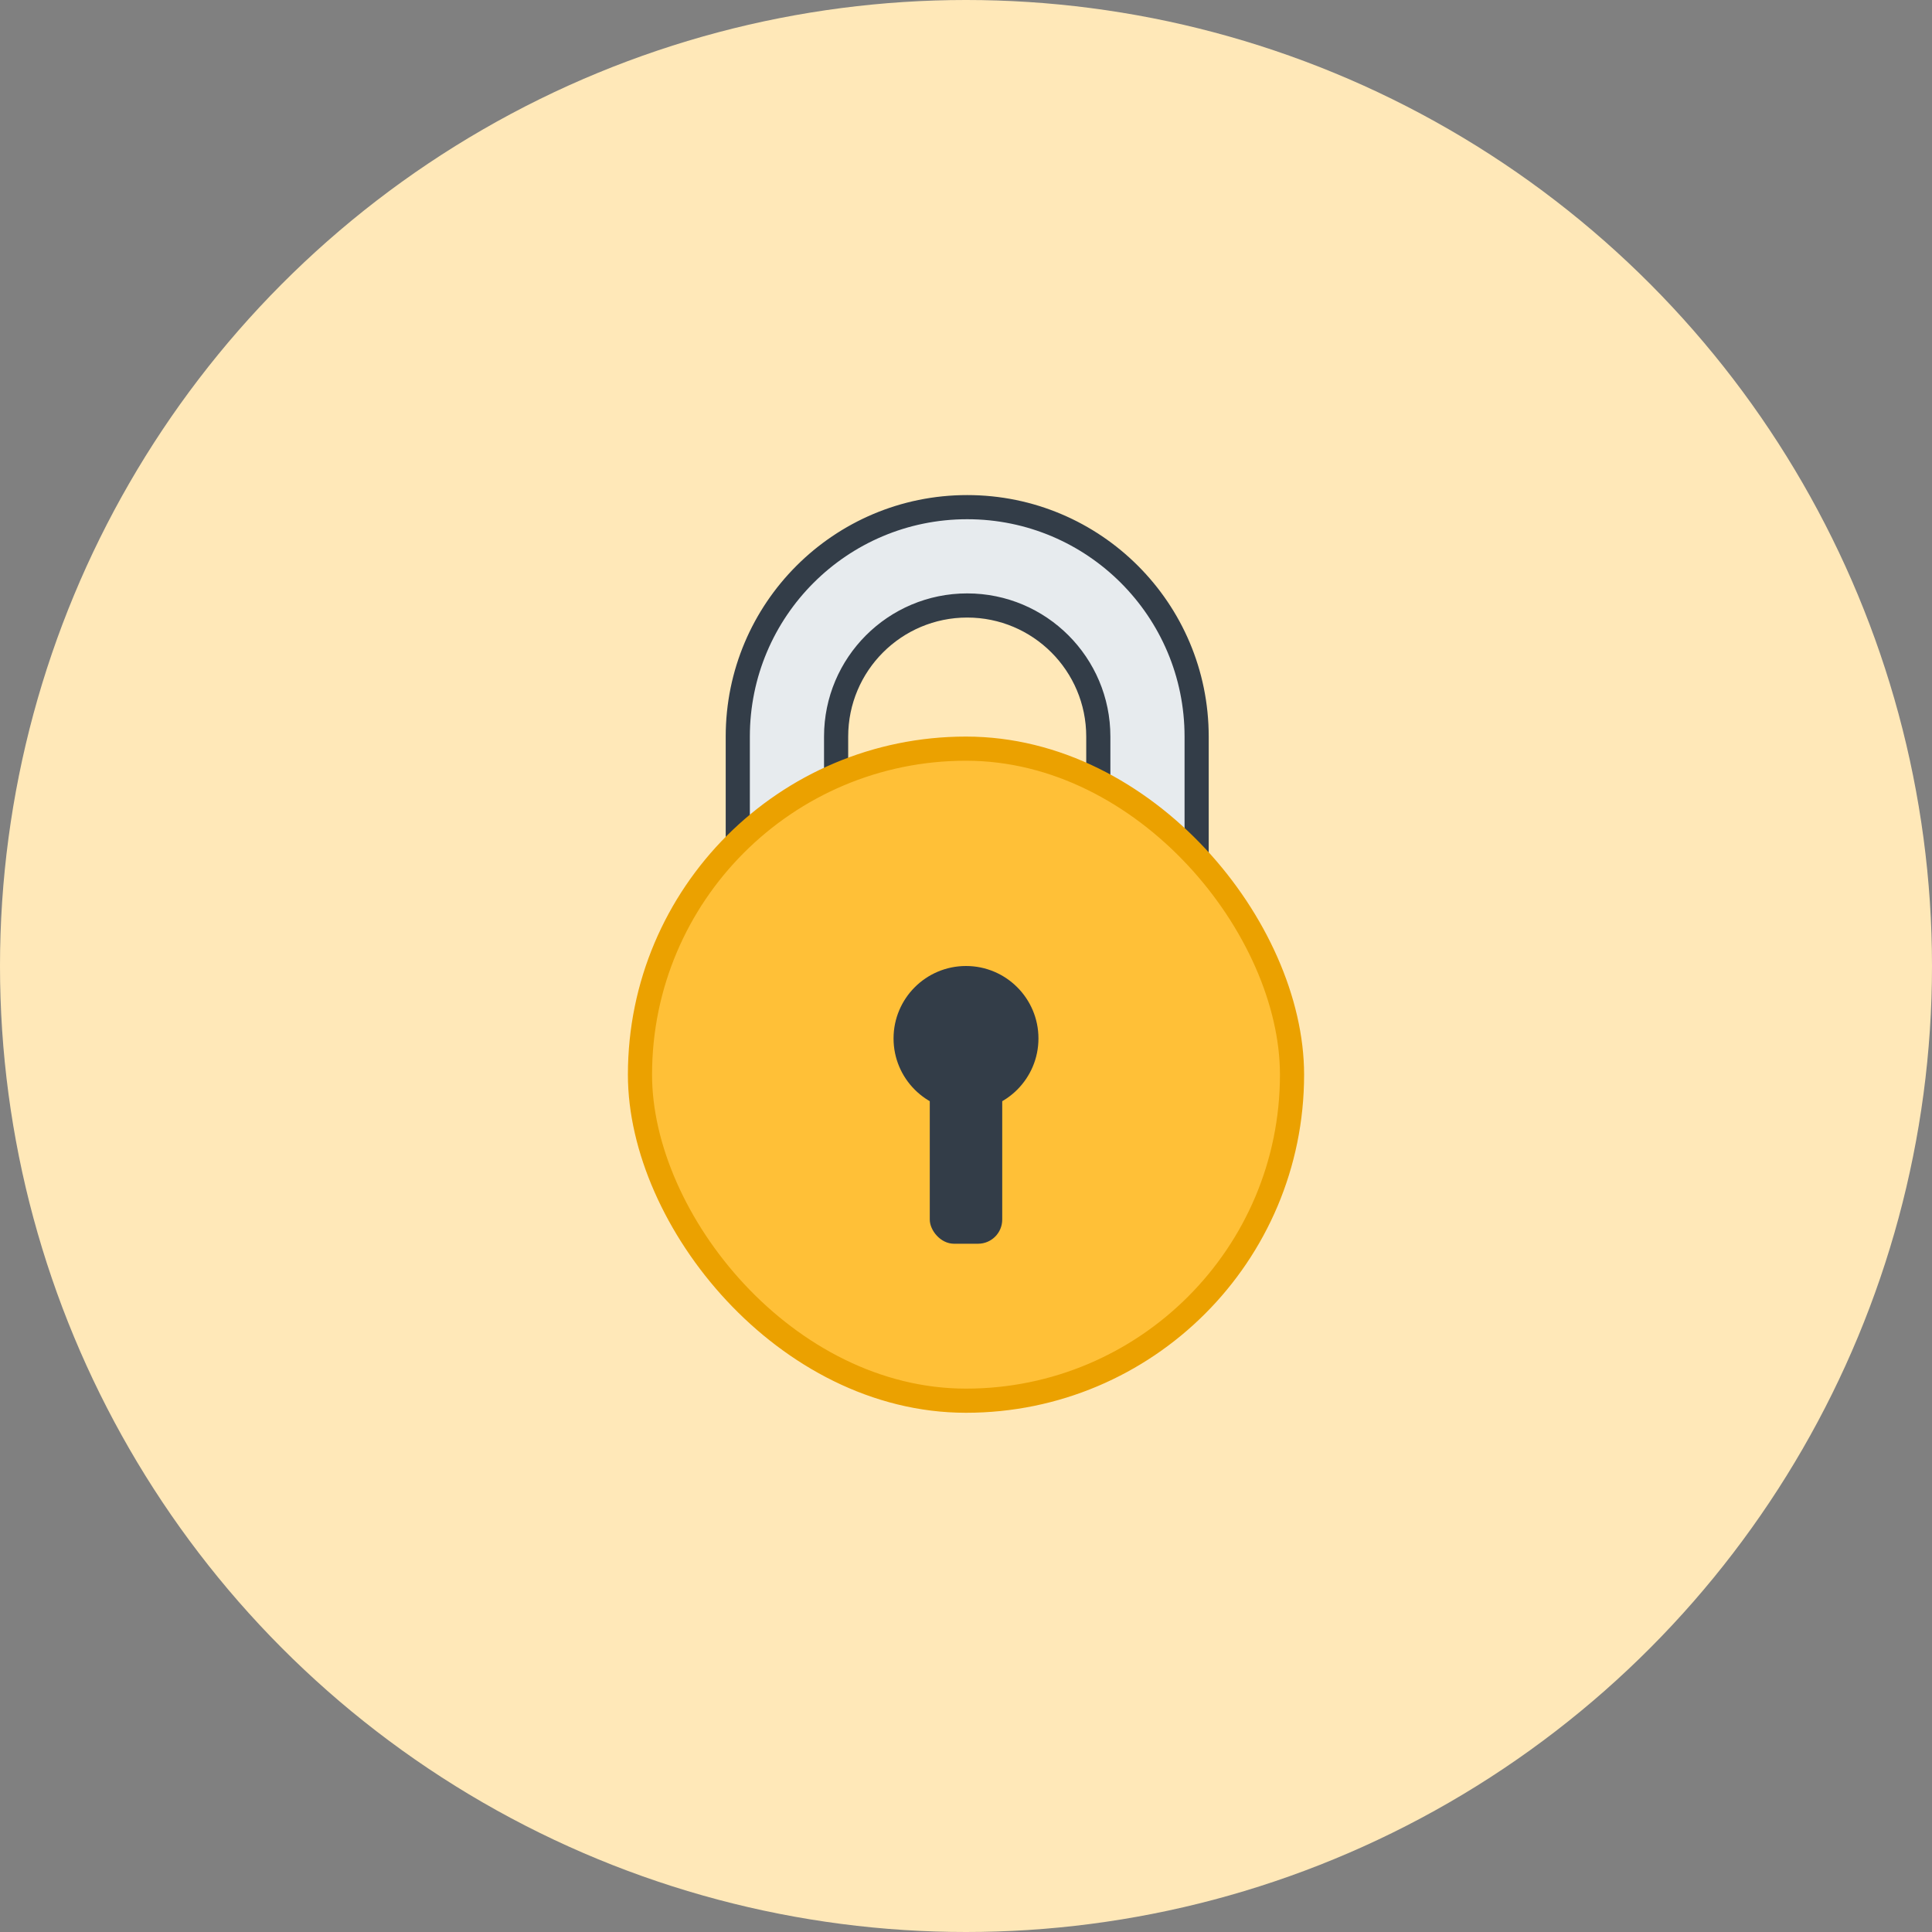 <svg width="160" height="160" style="--icon-color: transparent;" xmlns="http://www.w3.org/2000/svg"><rect width="100%" height="100%" fill="#808080" stroke="none"/><circle cx="80" cy="80" r="80" fill="#FFE8B8"/><path fill-rule="evenodd" clip-rule="evenodd" d="M80.1 42c-10.494 0-19 8.507-19 19v19c0 10.493 8.506 19 19 19 10.493 0 19-8.507 19-19V61c0-10.493-8.507-19-19-19zm0 8.143c-5.996 0-10.857 4.861-10.857 10.857v21.715c0 5.996 4.86 10.857 10.857 10.857 5.996 0 10.857-4.861 10.857-10.858V61c0-5.996-4.861-10.857-10.857-10.857z" fill="#E7EBEE"/><path d="M62.1 61c0-9.941 8.059-18 18-18v-2c-11.046 0-20 8.954-20 20h2zm0 19V61h-2v19h2zm18 18c-9.941 0-18-8.059-18-18h-2c0 11.046 8.954 20 20 20v-2zm18-18c0 9.941-8.06 18-18 18v2c11.045 0 20-8.954 20-20h-2zm0-19v19h2V61h-2zm-18-18c9.94 0 18 8.059 18 18h2c0-11.046-8.955-20-20-20v2zm-9.857 18c0-5.444 4.413-9.857 9.857-9.857v-2c-6.549 0-11.857 5.309-11.857 11.857h2zm0 21.715V61h-2v21.715h2zm9.857 9.857c-5.444 0-9.857-4.414-9.857-9.858h-2c0 6.549 5.308 11.858 11.857 11.858v-2zm9.857-9.858c0 5.444-4.413 9.858-9.857 9.858v2c6.548 0 11.857-5.309 11.857-11.858h-2zm0-21.714v21.715h2V61h-2zM80.1 51.143c5.444 0 9.857 4.413 9.857 9.857h2c0-6.548-5.309-11.857-11.857-11.857v2z" fill="#333D48"/><rect x="53" y="62" width="54" height="54" rx="27" fill="#FFC037" stroke="#EBA100" stroke-width="2"/><circle cx="80" cy="86" r="6" fill="#333D48"/><rect x="77" y="87" width="6" height="16" rx="2" fill="#333D48"/></svg>
